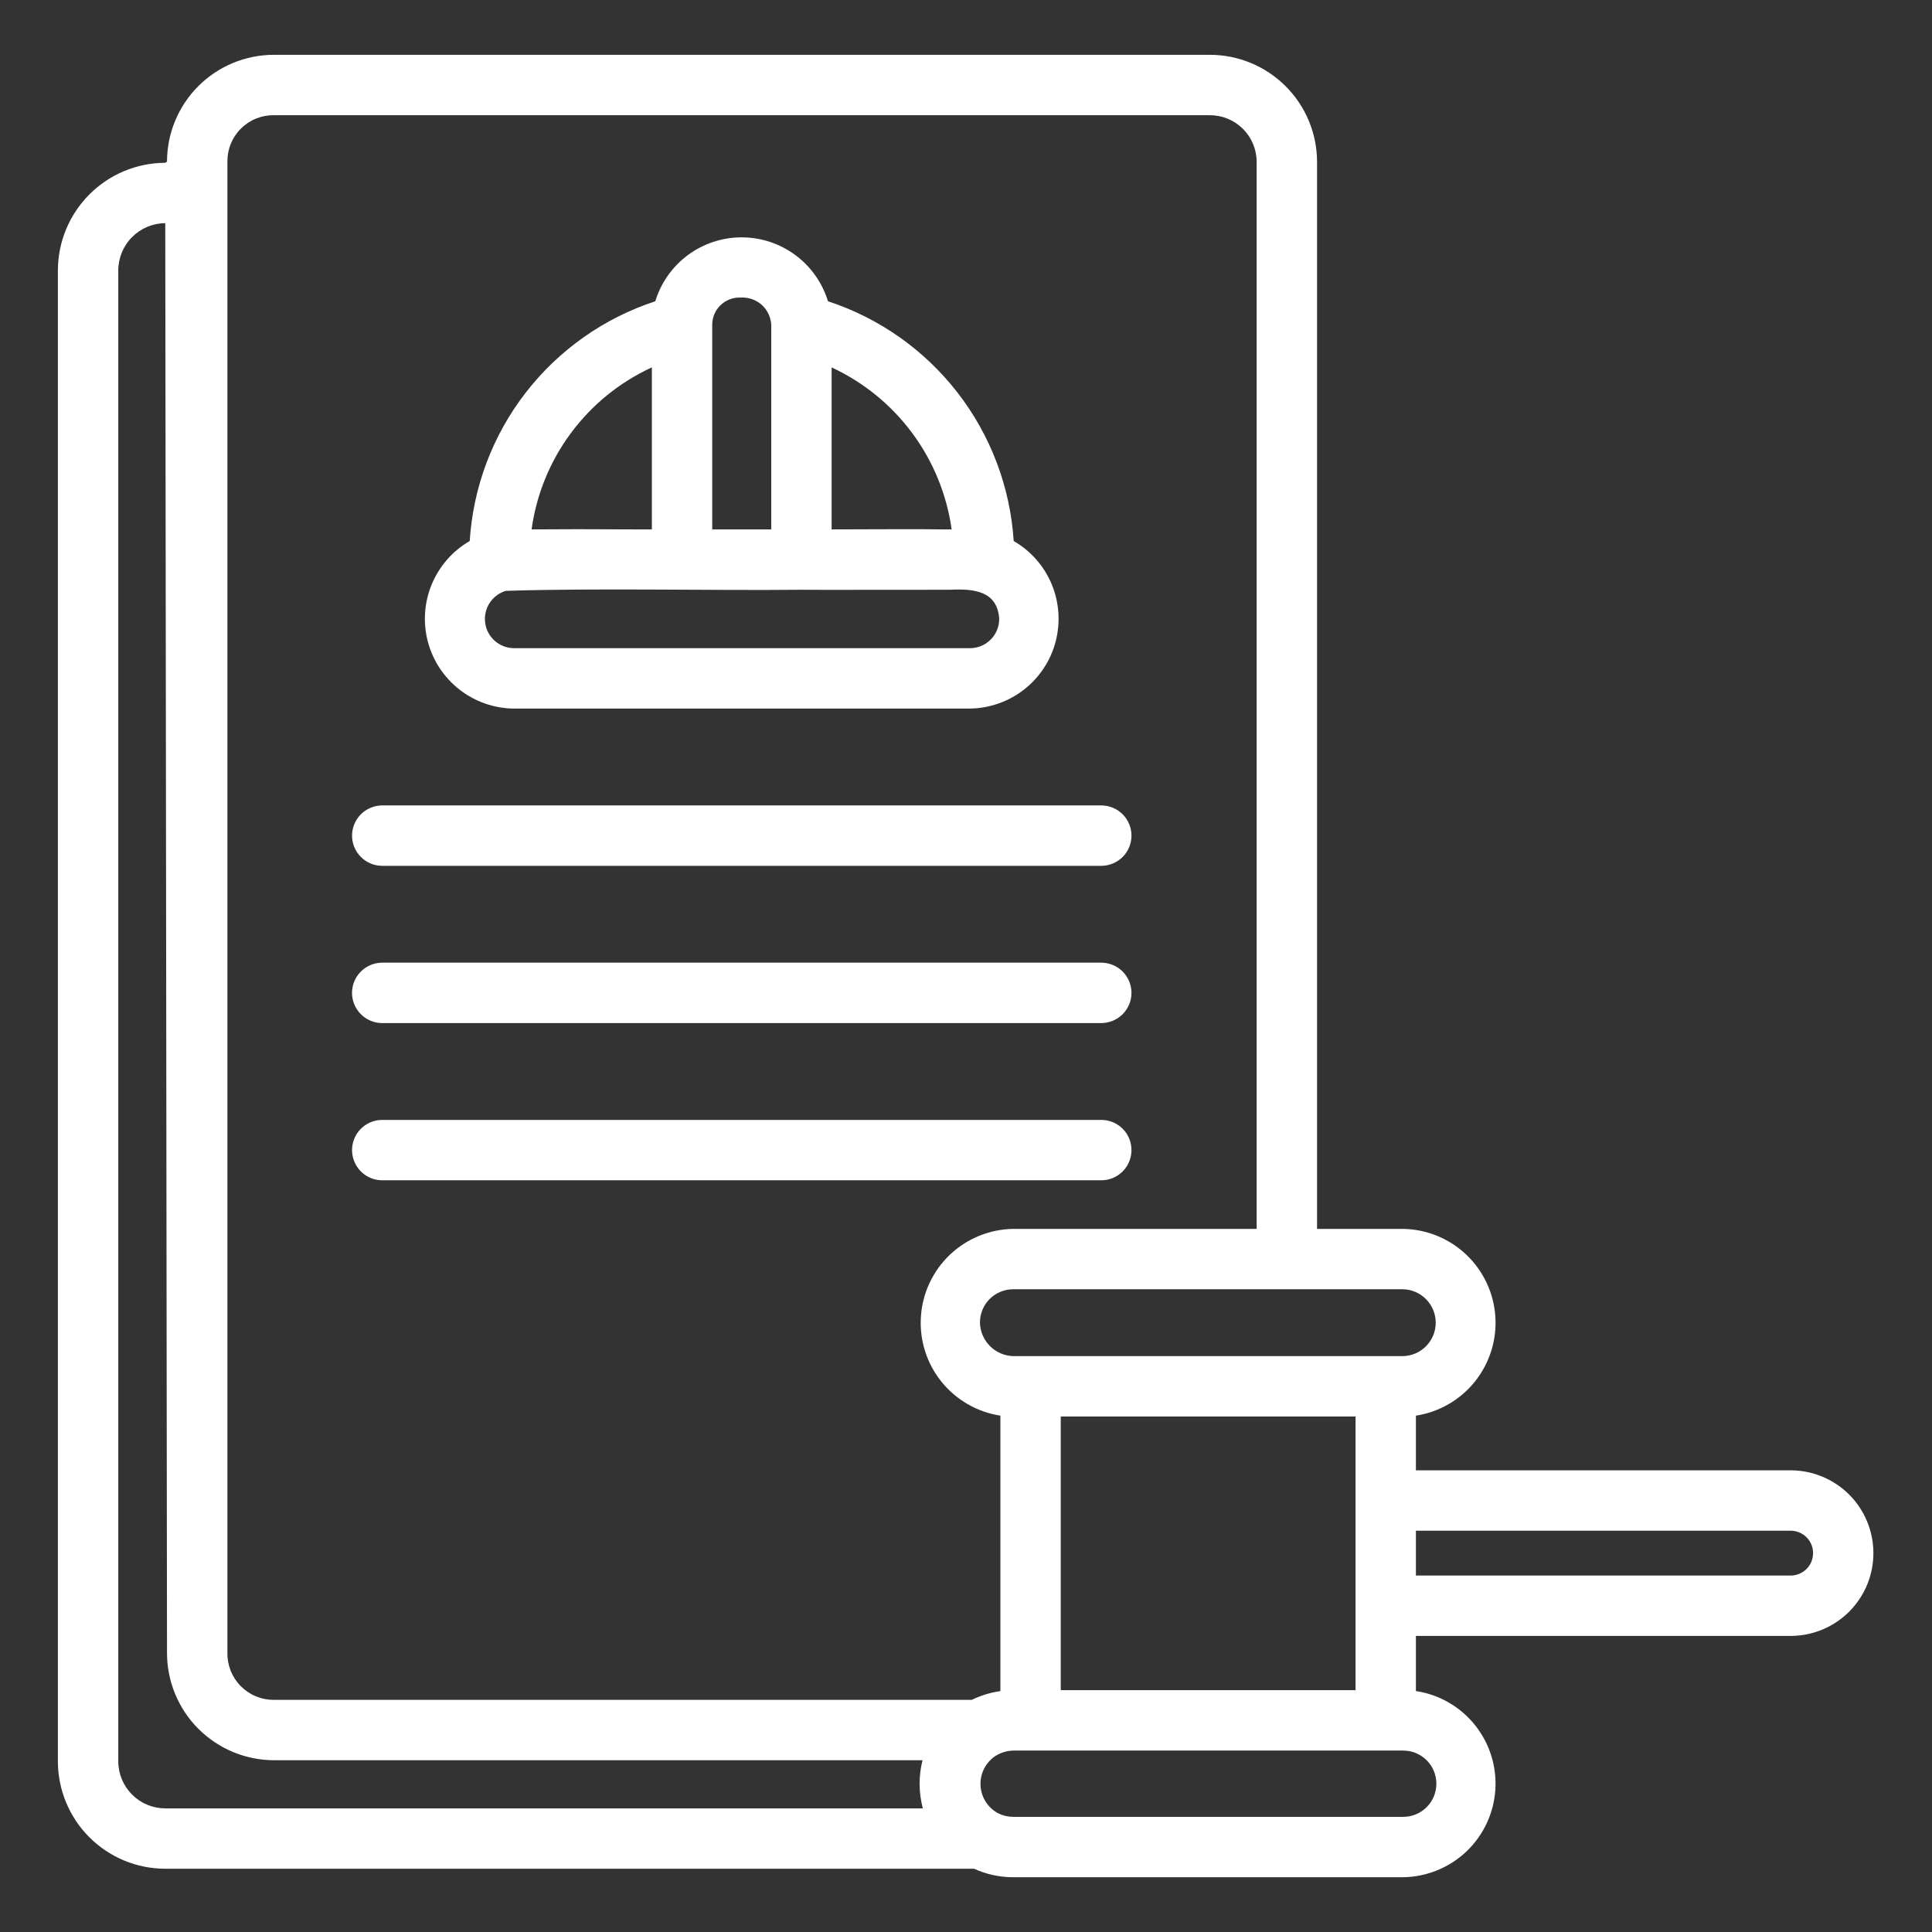 <svg width="54" height="54" viewBox="0 0 54 54" fill="none" xmlns="http://www.w3.org/2000/svg">
<rect x="0" y="0" width="54" height="54" fill="#333333" stroke="none"/>
<path d="M28.315 52.469C27.94 52.469 27.57 52.389 27.229 52.232H4.619C3.823 52.231 3.061 51.915 2.498 51.352C1.936 50.79 1.619 50.027 1.618 49.231V7.567C1.617 6.769 1.932 6.004 2.495 5.438C3.057 4.872 3.821 4.553 4.619 4.55L4.668 4.517C4.669 3.725 4.984 2.967 5.543 2.407C6.103 1.848 6.862 1.533 7.653 1.532H33.811C34.604 1.531 35.366 1.845 35.928 2.404C36.491 2.963 36.809 3.723 36.812 4.517V34.348H39.221C39.879 34.359 40.508 34.617 40.985 35.07C41.461 35.523 41.751 36.139 41.795 36.795C41.84 37.451 41.636 38.1 41.225 38.614C40.814 39.127 40.225 39.468 39.575 39.568V41.096H50.068C50.677 41.102 51.259 41.347 51.689 41.778C52.118 42.21 52.36 42.794 52.362 43.403C52.364 44.012 52.126 44.597 51.699 45.032C51.273 45.466 50.692 45.715 50.083 45.724H39.575V47.265C40.225 47.363 40.814 47.702 41.225 48.215C41.636 48.727 41.839 49.375 41.795 50.03C41.75 50.685 41.461 51.3 40.984 51.752C40.507 52.203 39.878 52.459 39.221 52.469L28.315 52.469ZM27.905 50.685C28.033 50.748 28.174 50.781 28.317 50.781H39.221C39.467 50.781 39.702 50.684 39.876 50.51C40.05 50.336 40.147 50.101 40.147 49.855C40.147 49.609 40.05 49.374 39.876 49.2C39.702 49.026 39.467 48.929 39.221 48.929H28.376C28.178 48.923 27.984 48.977 27.817 49.083L27.816 49.084C27.682 49.174 27.574 49.298 27.502 49.443C27.43 49.587 27.397 49.748 27.406 49.91C27.415 50.071 27.466 50.227 27.553 50.363C27.64 50.499 27.762 50.61 27.905 50.685ZM4.619 6.237C4.269 6.24 3.934 6.381 3.688 6.631C3.441 6.88 3.304 7.217 3.306 7.567V49.231C3.306 49.58 3.445 49.913 3.691 50.159C3.937 50.406 4.271 50.544 4.619 50.545H25.794C25.676 50.104 25.673 49.641 25.785 49.199H7.653C6.859 49.196 6.099 48.878 5.54 48.316C4.98 47.753 4.667 46.991 4.668 46.197L4.619 6.237ZM6.356 46.197C6.353 46.369 6.385 46.54 6.448 46.7C6.512 46.859 6.607 47.005 6.728 47.127C6.849 47.249 6.993 47.347 7.152 47.413C7.311 47.479 7.481 47.512 7.653 47.512H27.16C27.412 47.389 27.683 47.306 27.961 47.267V39.568C27.31 39.468 26.721 39.127 26.31 38.614C25.898 38.1 25.695 37.451 25.74 36.794C25.784 36.138 26.074 35.522 26.551 35.069C27.029 34.616 27.659 34.358 28.317 34.348H35.124V4.517C35.122 4.171 34.982 3.84 34.736 3.597C34.489 3.354 34.157 3.218 33.811 3.22H7.653C7.482 3.218 7.313 3.25 7.154 3.315C6.996 3.379 6.853 3.475 6.732 3.596C6.611 3.716 6.516 3.86 6.451 4.018C6.386 4.176 6.354 4.346 6.356 4.517V46.197ZM29.648 47.241H37.888V39.592H29.648V47.241ZM39.575 44.037H50.068C50.231 44.032 50.387 43.963 50.5 43.846C50.614 43.728 50.677 43.57 50.676 43.406C50.675 43.242 50.61 43.086 50.495 42.969C50.379 42.853 50.223 42.786 50.059 42.784H39.575V44.037ZM38.732 37.904H39.221C39.464 37.897 39.695 37.796 39.864 37.621C40.034 37.447 40.129 37.213 40.129 36.97C40.129 36.727 40.034 36.493 39.864 36.318C39.695 36.144 39.464 36.042 39.221 36.035H28.317C28.071 36.036 27.836 36.133 27.662 36.307C27.488 36.48 27.391 36.716 27.39 36.962C27.394 37.208 27.492 37.443 27.665 37.618C27.837 37.794 28.071 37.896 28.317 37.904L38.732 37.904ZM30.798 32.989H10.667C10.446 32.985 10.236 32.894 10.081 32.736C9.927 32.578 9.84 32.366 9.84 32.145C9.84 31.924 9.927 31.712 10.081 31.555C10.236 31.397 10.446 31.306 10.667 31.302H30.798C31.019 31.306 31.23 31.397 31.384 31.555C31.539 31.712 31.625 31.924 31.625 32.145C31.625 32.366 31.539 32.578 31.384 32.736C31.23 32.894 31.019 32.985 30.798 32.989ZM30.798 28.595H10.667C10.446 28.591 10.236 28.5 10.081 28.342C9.926 28.184 9.839 27.972 9.839 27.751C9.839 27.53 9.926 27.318 10.081 27.16C10.236 27.002 10.446 26.912 10.667 26.907H30.798C31.019 26.912 31.229 27.003 31.384 27.16C31.538 27.318 31.625 27.53 31.625 27.751C31.625 27.972 31.538 28.184 31.384 28.342C31.229 28.499 31.019 28.59 30.798 28.595ZM30.798 24.2H10.667C10.446 24.195 10.236 24.105 10.081 23.947C9.927 23.789 9.84 23.577 9.84 23.356C9.84 23.135 9.927 22.923 10.081 22.765C10.236 22.608 10.446 22.517 10.667 22.512H30.798C31.019 22.517 31.229 22.608 31.384 22.765C31.538 22.923 31.625 23.135 31.625 23.356C31.625 23.577 31.538 23.789 31.384 23.947C31.229 24.104 31.019 24.195 30.798 24.2ZM27.102 19.805H14.36C13.81 19.799 13.277 19.613 12.843 19.274C12.409 18.936 12.098 18.465 11.958 17.933C11.818 17.4 11.857 16.837 12.069 16.329C12.28 15.821 12.653 15.397 13.129 15.121C13.224 13.614 13.769 12.169 14.694 10.975C15.618 9.781 16.88 8.891 18.315 8.421C18.473 7.904 18.793 7.451 19.227 7.129C19.662 6.808 20.188 6.634 20.728 6.634C21.269 6.634 21.795 6.807 22.23 7.129C22.664 7.45 22.984 7.903 23.142 8.42C24.578 8.891 25.839 9.781 26.765 10.976C27.69 12.17 28.236 13.614 28.333 15.122C28.81 15.397 29.183 15.822 29.395 16.329C29.606 16.837 29.645 17.401 29.505 17.933C29.366 18.466 29.054 18.937 28.62 19.275C28.186 19.613 27.652 19.799 27.102 19.805ZM14.136 16.515C13.949 16.572 13.788 16.693 13.682 16.858C13.577 17.022 13.534 17.219 13.561 17.413C13.588 17.606 13.684 17.784 13.83 17.913C13.977 18.042 14.165 18.114 14.36 18.117H27.102C27.211 18.118 27.319 18.098 27.419 18.057C27.52 18.016 27.611 17.955 27.688 17.878C27.765 17.802 27.826 17.71 27.867 17.61C27.908 17.509 27.929 17.401 27.928 17.292C27.874 16.541 27.267 16.446 26.548 16.484C25.878 16.481 22.831 16.491 22.377 16.484C20.01 16.51 16.593 16.433 14.136 16.515ZM26.349 14.797H26.599C26.462 13.822 26.084 12.897 25.498 12.106C24.912 11.315 24.137 10.684 23.244 10.269V14.797C24.399 14.795 25.698 14.785 26.349 14.797ZM19.907 14.797H21.557V9.084C21.552 8.977 21.526 8.873 21.481 8.777C21.435 8.68 21.371 8.594 21.292 8.522C21.213 8.451 21.12 8.396 21.02 8.361C20.919 8.326 20.813 8.311 20.706 8.317C20.601 8.312 20.496 8.328 20.398 8.366C20.299 8.403 20.209 8.461 20.134 8.534C20.059 8.608 20 8.697 19.961 8.795C19.922 8.893 19.904 8.998 19.907 9.103V14.797ZM17.778 14.797H18.22C18.22 12.47 18.218 11.089 18.22 10.268C17.324 10.68 16.547 11.31 15.959 12.102C15.371 12.893 14.993 13.82 14.858 14.797C15.701 14.791 16.442 14.789 17.778 14.797Z" fill="#ffff"/>
</svg>
